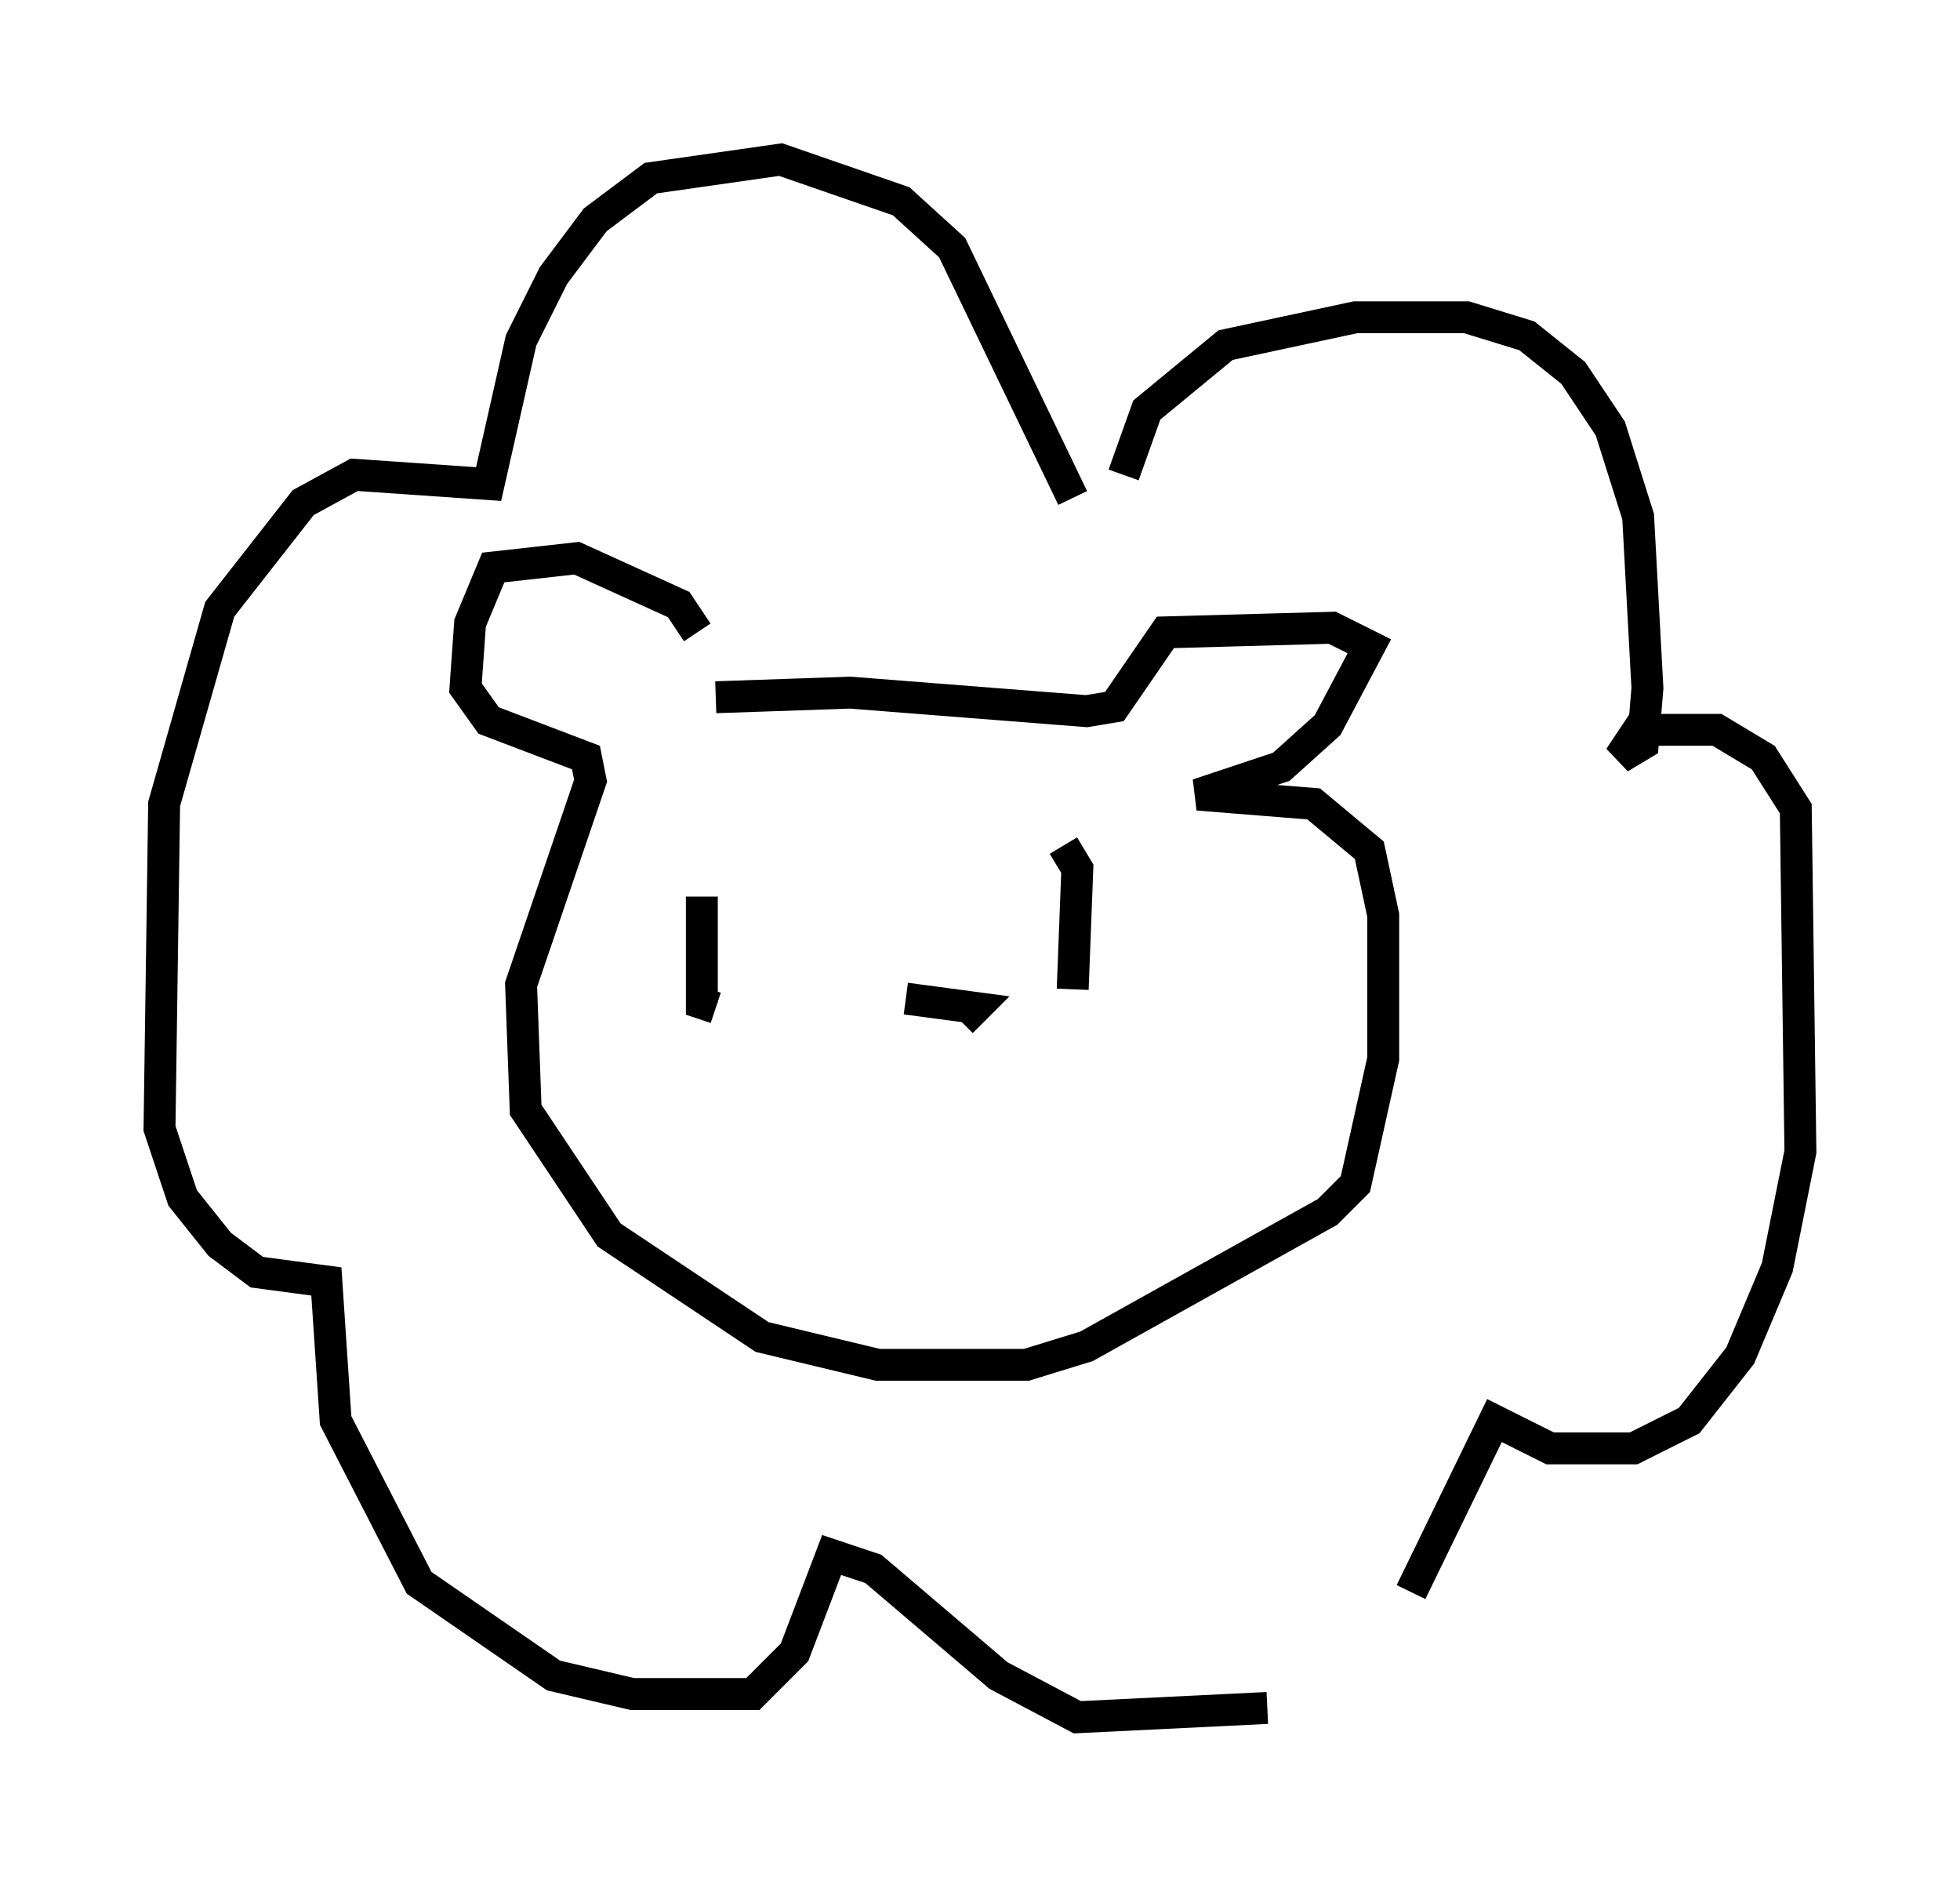<?xml version="1.0" encoding="utf-8" ?>
<svg baseProfile="full" height="58.804" version="1.1" width="61.419" xmlns="http://www.w3.org/2000/svg" xmlns:ev="http://www.w3.org/2001/xml-events" xmlns:xlink="http://www.w3.org/1999/xlink"><defs /><rect fill="white" height="58.804" width="61.419" x="0" y="0" /><path d="M21.849, 21.559 m0.0, -1.743 l-0.581, -0.872 -3.196, -1.453 l-2.615, 0.291 -0.726, 1.743 l-0.145, 2.034 0.726, 1.017 l3.05, 1.162 0.145, 0.726 l-2.179, 6.391 0.145, 3.922 l2.615, 3.922 4.793, 3.196 l3.631, 0.872 4.648, 0.0 l1.888, -0.581 7.553, -4.212 l0.872, -0.872 0.872, -3.922 l0.0, -4.503 -0.436, -2.034 l-1.743, -1.453 -3.631, -0.291 l2.615, -0.872 1.453, -1.307 l1.307, -2.469 -1.162, -0.581 l-5.229, 0.145 -1.598, 2.324 l-0.872, 0.145 -7.408, -0.581 l-4.212, 0.145 m0.436, 7.698 l0.0, 0.0 m11.184, -1.888 l0.0, 0.0 m-12.056, 0.436 l0.0, 3.341 0.436, 0.145 m10.894, -5.084 l0.436, 0.726 -0.145, 3.777 m-5.229, 0.291 l2.179, 0.291 -0.436, 0.436 m3.486, -16.413 l-3.777, -7.844 -1.598, -1.453 l-3.777, -1.307 -4.067, 0.581 l-1.743, 1.307 -1.307, 1.743 l-1.017, 2.034 -1.017, 4.503 l-4.212, -0.291 -1.598, 0.872 l-2.615, 3.341 -1.743, 6.101 l-0.145, 10.168 0.726, 2.179 l1.162, 1.453 1.162, 0.872 l2.179, 0.291 0.291, 4.358 l2.615, 5.084 4.212, 2.905 l2.469, 0.581 3.777, 0.0 l1.307, -1.307 1.162, -3.05 l1.307, 0.436 3.922, 3.341 l2.469, 1.307 5.955, -0.291 m4.503, -3.631 l2.615, -5.374 1.743, 0.872 l2.615, 0.0 1.743, -0.872 l1.598, -2.034 1.162, -2.76 l0.726, -3.631 -0.145, -10.749 l-1.017, -1.598 -1.453, -0.872 l-2.469, 0.0 -0.581, 0.872 l0.726, -0.436 0.145, -1.743 l-0.291, -5.374 -0.872, -2.76 l-1.162, -1.743 -1.453, -1.162 l-1.888, -0.581 -3.486, 0.0 l-4.067, 0.872 -2.469, 2.034 l-0.726, 2.034 " fill="none" stroke="black" stroke-width="1" /></svg>